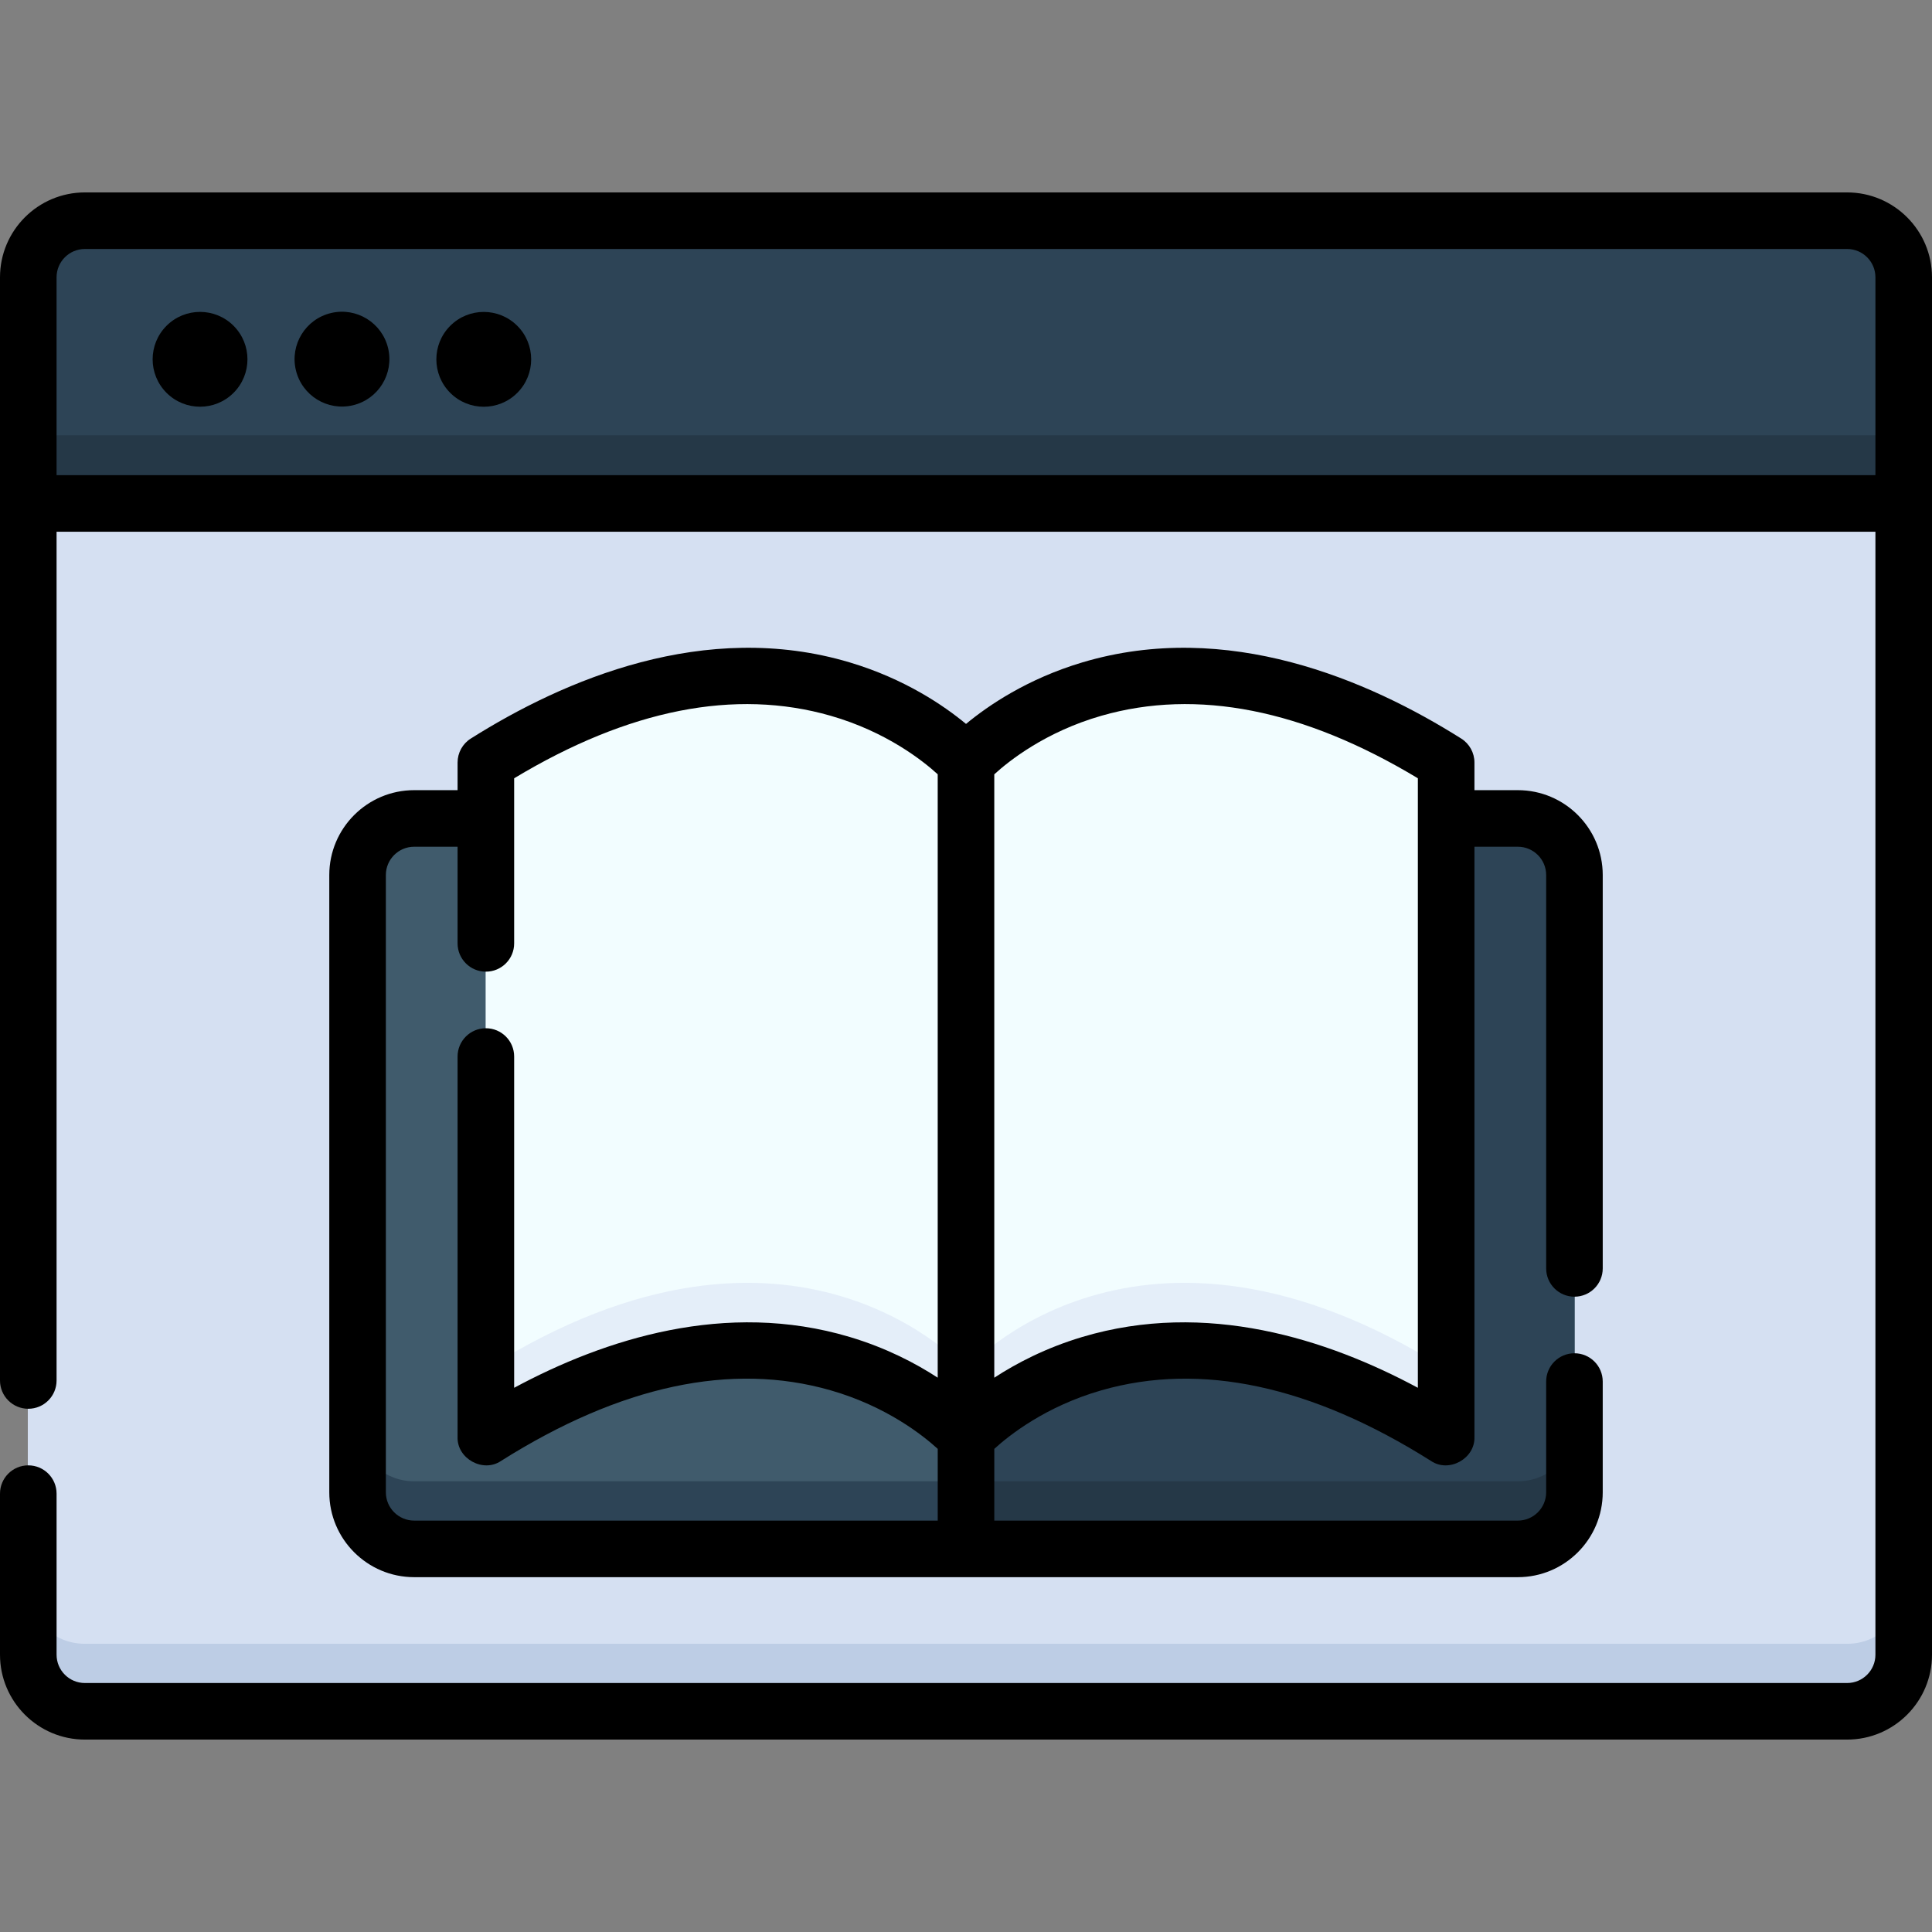 <svg id="Layer_1" enable-background="new 0 0 512 512" height="512" viewBox="0 0 512 512" width="512" xmlns="http://www.w3.org/2000/svg"><rect x="0" y="0" width="512" height="512" fill="#808080" stroke="none"/><g><g><path d="m489.631 453.613h-467.262c-8.284 0-15-6.716-15-15v-305.258h497.262v305.258c0 8.284-6.716 15-15 15z" fill="#d5e0f2"/><path d="m489.631 435.613h-467.262c-8.284 0-15-6.716-15-15v18c0 8.284 6.716 15 15 15h467.262c8.284 0 15-6.716 15-15v-18c0 8.284-6.716 15-15 15z" fill="#bdcde5"/><path d="m489.631 58.387h-467.262c-8.284 0-15 6.716-15 15v59.968h497.262v-59.968c0-8.284-6.716-15-15-15z" fill="#2d4456"/><path d="m7.369 115.355h497.262v18h-497.262z" fill="#253847"/><path d="m256.003 410.55h-146.324c-8.284 0-15-6.716-15-15v-163.673c0-8.284 6.716-15 15-15h146.324z" fill="#405b6c"/><path d="m94.679 377.55v18c0 8.284 6.716 15 15 15h146.324v-18h-146.324c-8.285 0-15-6.716-15-15z" fill="#2d4456"/><path d="m256.003 410.55h146.324c8.284 0 15-6.716 15-15v-163.673c0-8.284-6.716-15-15-15h-146.324z" fill="#2d4456"/><path d="m256.007 202.042-.007.062v-.062s-45.503-51.607-127.304 0v178.858c81.801-51.607 127.304 0 127.304 0v-.086l.007.086s45.503-51.607 127.304 0v-178.858c-81.802-51.607-127.304 0-127.304 0z" fill="#f2fdff"/><path d="m402.328 392.55h-146.325v18h146.324c8.284 0 15-6.716 15-15v-18c.001 8.284-6.715 15-14.999 15z" fill="#253847"/><path d="m256.007 362.9-.007.005v-.005s-45.503-51.607-127.304 0v18c81.801-51.607 127.304 0 127.304 0v-.01l.007.01s45.503-51.607 127.304 0v-18c-81.802-51.608-127.304 0-127.304 0z" fill="#e4eef9"/></g><g><g><path d="m489.512 50.992h-467.023c-12.4 0-22.489 10.088-22.489 22.488v292.363c0 4.14 3.356 7.496 7.496 7.496s7.496-3.356 7.496-7.496v-224.93h482.015v297.607c0 4.134-3.363 7.496-7.496 7.496h-467.022c-4.134 0-7.496-3.363-7.496-7.496v-42.691c0-4.14-3.356-7.496-7.496-7.496-4.141 0-7.496 3.356-7.496 7.496v42.691c0 12.4 10.089 22.488 22.489 22.488h467.023c12.4 0 22.488-10.088 22.488-22.488v-365.04c-.001-12.4-10.09-22.488-22.489-22.488zm-474.52 74.93v-52.442c0-4.134 3.363-7.496 7.496-7.496h467.023c4.134 0 7.496 3.363 7.496 7.496v52.441h-482.015z"/><ellipse cx="53.031" cy="95.225" rx="12.566" ry="12.566" transform="matrix(.707 -.707 .707 .707 -51.802 65.389)"/><ellipse cx="90.628" cy="95.225" rx="12.566" ry="12.566" transform="matrix(.973 -.23 .23 .973 -19.454 23.369)"/><ellipse cx="128.226" cy="95.225" rx="12.566" ry="12.566" transform="matrix(.707 -.707 .707 .707 -29.777 118.561)"/><path d="m387.245 195.73c-24.626-15.536-62.036-31.65-100.424-20.186-14.591 4.358-24.958 11.447-30.818 16.304-5.86-4.857-16.227-11.946-30.819-16.304-38.382-11.464-75.798 4.65-100.424 20.186-2.177 1.373-3.496 3.767-3.496 6.34v7.331h-11.511c-12.4 0-22.489 10.088-22.489 22.488v163.589c0 12.4 10.089 22.489 22.489 22.489h292.499c12.4 0 22.488-10.088 22.488-22.489v-29.352c0-4.14-3.356-7.496-7.496-7.496s-7.496 3.356-7.496 7.496v29.352c0 4.134-3.363 7.496-7.496 7.496h-138.753v-19.006c3.856-3.53 13.546-11.258 28.387-15.519 26.299-7.549 55.692-1.251 87.36 18.727 4.745 3.205 11.676-.621 11.496-6.34v-156.442h11.511c4.134 0 7.496 3.363 7.496 7.496v104.252c0 4.14 3.356 7.496 7.496 7.496 4.141 0 7.496-3.356 7.496-7.496v-104.252c0-12.4-10.089-22.488-22.488-22.488h-11.511v-7.331c0-2.574-1.32-4.968-3.497-6.341zm-284.988 199.748v-163.588c0-4.134 3.362-7.496 7.496-7.496h11.511v25.612c0 4.14 3.356 7.496 7.496 7.496s7.496-3.356 7.496-7.496v-43.752c30.334-18.268 58.533-23.843 83.863-16.571 14.84 4.262 24.535 11.993 28.383 15.513v159.904c-5.872-3.835-13.673-7.909-23.318-10.789-32.815-9.802-64.917.552-88.928 13.47v-87.79c0-4.14-3.356-7.496-7.496-7.496-4.141 0-7.496 3.356-7.496 7.496v100.845c-.18 5.72 6.754 9.544 11.496 6.34 31.666-19.978 61.06-26.279 87.36-18.727 14.854 4.265 24.547 12.003 28.387 15.517v19.009h-138.753c-4.134 0-7.497-3.363-7.497-7.497zm273.492-27.698c-24.011-12.917-56.107-23.27-88.928-13.47-9.653 2.883-17.452 6.96-23.326 10.797v-159.901c3.854-3.528 13.544-11.26 28.391-15.523 25.328-7.272 53.527-1.697 83.863 16.571z"/></g></g></g></svg>